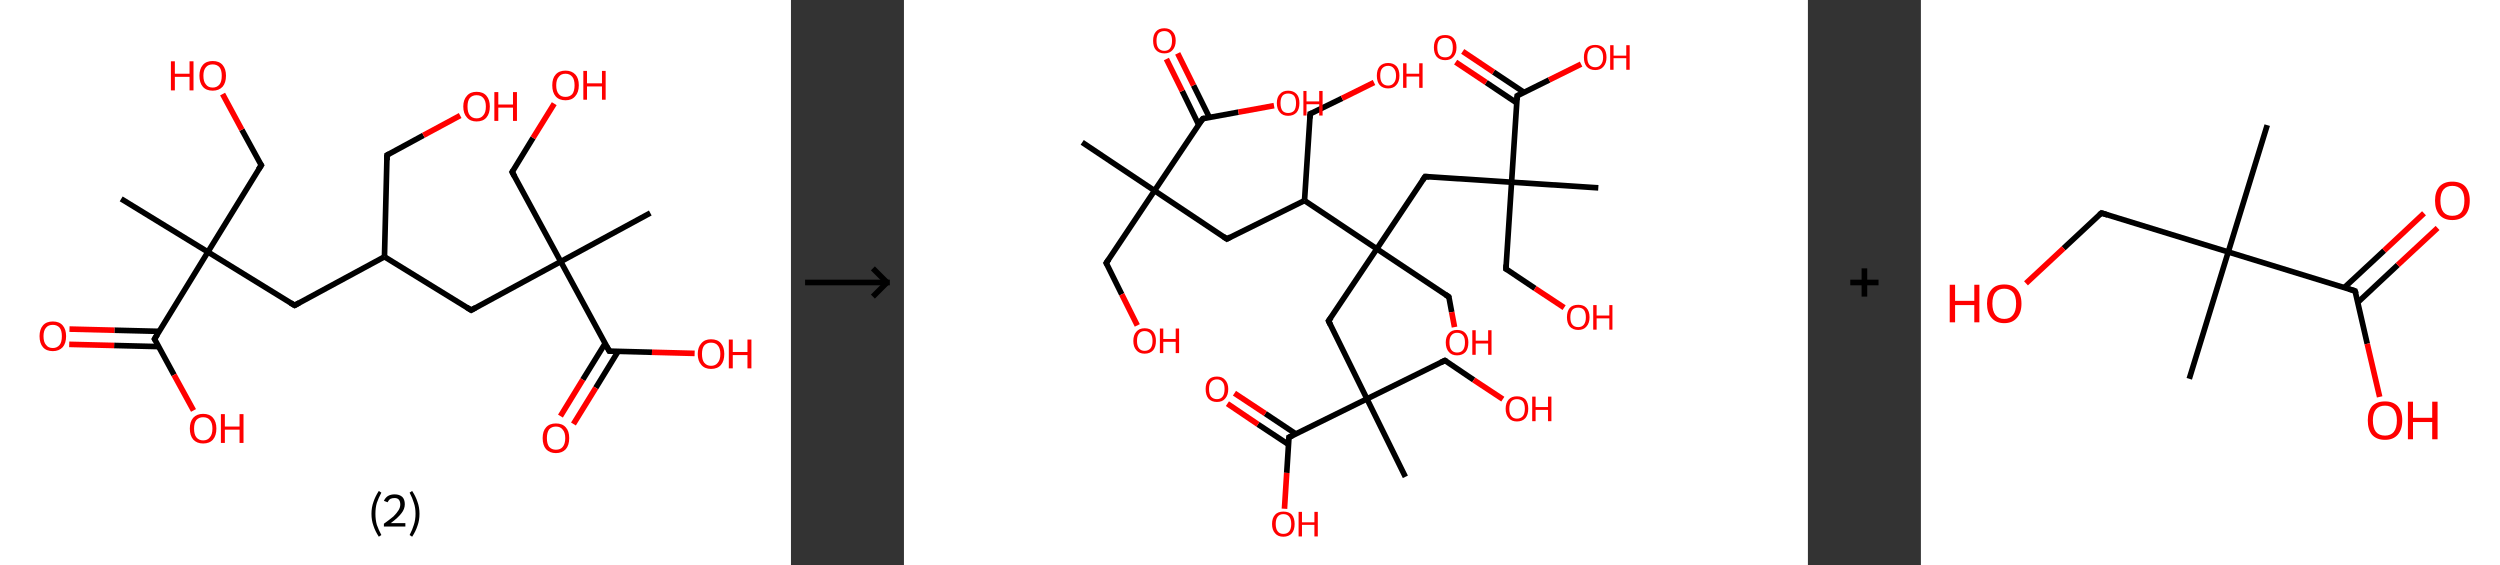 <?xml version='1.0' encoding='ASCII' standalone='yes'?>
<svg xmlns="http://www.w3.org/2000/svg" xmlns:xlink="http://www.w3.org/1999/xlink" version="1.1" width="885.0px" viewBox="0 0 885.0 200.0" height="200.0px">
  <rect x="0" y="0" width="885.0" height="200.0" fill="#333333" stroke="none"/>
  <g>
    <g transform="translate(0, 0) scale(1 1) "><!-- END OF HEADER -->
<rect style="opacity:1.0;fill:#FFFFFF;stroke:none" width="280.0" height="200.0" x="0.0" y="0.0"> </rect>
<path class="bond-0 atom-0 atom-1" d="M 42.9,70.4 L 73.6,89.2" style="fill:none;fill-rule:evenodd;stroke:#000000;stroke-width:2.0px;stroke-linecap:butt;stroke-linejoin:miter;stroke-opacity:1"/>
<path class="bond-1 atom-1 atom-2" d="M 73.6,89.2 L 92.5,58.5" style="fill:none;fill-rule:evenodd;stroke:#000000;stroke-width:2.0px;stroke-linecap:butt;stroke-linejoin:miter;stroke-opacity:1"/>
<path class="bond-2 atom-2 atom-3" d="M 92.5,58.5 L 85.6,45.9" style="fill:none;fill-rule:evenodd;stroke:#000000;stroke-width:2.0px;stroke-linecap:butt;stroke-linejoin:miter;stroke-opacity:1"/>
<path class="bond-2 atom-2 atom-3" d="M 85.6,45.9 L 78.8,33.3" style="fill:none;fill-rule:evenodd;stroke:#FF0000;stroke-width:2.0px;stroke-linecap:butt;stroke-linejoin:miter;stroke-opacity:1"/>
<path class="bond-3 atom-1 atom-4" d="M 73.6,89.2 L 104.3,108.1" style="fill:none;fill-rule:evenodd;stroke:#000000;stroke-width:2.0px;stroke-linecap:butt;stroke-linejoin:miter;stroke-opacity:1"/>
<path class="bond-4 atom-4 atom-5" d="M 104.3,108.1 L 136.1,90.9" style="fill:none;fill-rule:evenodd;stroke:#000000;stroke-width:2.0px;stroke-linecap:butt;stroke-linejoin:miter;stroke-opacity:1"/>
<path class="bond-5 atom-5 atom-6" d="M 136.1,90.9 L 137.0,54.9" style="fill:none;fill-rule:evenodd;stroke:#000000;stroke-width:2.0px;stroke-linecap:butt;stroke-linejoin:miter;stroke-opacity:1"/>
<path class="bond-6 atom-6 atom-7" d="M 137.0,54.9 L 149.9,47.9" style="fill:none;fill-rule:evenodd;stroke:#000000;stroke-width:2.0px;stroke-linecap:butt;stroke-linejoin:miter;stroke-opacity:1"/>
<path class="bond-6 atom-6 atom-7" d="M 149.9,47.9 L 162.9,40.9" style="fill:none;fill-rule:evenodd;stroke:#FF0000;stroke-width:2.0px;stroke-linecap:butt;stroke-linejoin:miter;stroke-opacity:1"/>
<path class="bond-7 atom-5 atom-8" d="M 136.1,90.9 L 166.8,109.8" style="fill:none;fill-rule:evenodd;stroke:#000000;stroke-width:2.0px;stroke-linecap:butt;stroke-linejoin:miter;stroke-opacity:1"/>
<path class="bond-8 atom-8 atom-9" d="M 166.8,109.8 L 198.5,92.6" style="fill:none;fill-rule:evenodd;stroke:#000000;stroke-width:2.0px;stroke-linecap:butt;stroke-linejoin:miter;stroke-opacity:1"/>
<path class="bond-9 atom-9 atom-10" d="M 198.5,92.6 L 230.2,75.4" style="fill:none;fill-rule:evenodd;stroke:#000000;stroke-width:2.0px;stroke-linecap:butt;stroke-linejoin:miter;stroke-opacity:1"/>
<path class="bond-10 atom-9 atom-11" d="M 198.5,92.6 L 181.3,60.9" style="fill:none;fill-rule:evenodd;stroke:#000000;stroke-width:2.0px;stroke-linecap:butt;stroke-linejoin:miter;stroke-opacity:1"/>
<path class="bond-11 atom-11 atom-12" d="M 181.3,60.9 L 188.7,48.8" style="fill:none;fill-rule:evenodd;stroke:#000000;stroke-width:2.0px;stroke-linecap:butt;stroke-linejoin:miter;stroke-opacity:1"/>
<path class="bond-11 atom-11 atom-12" d="M 188.7,48.8 L 196.2,36.7" style="fill:none;fill-rule:evenodd;stroke:#FF0000;stroke-width:2.0px;stroke-linecap:butt;stroke-linejoin:miter;stroke-opacity:1"/>
<path class="bond-12 atom-9 atom-13" d="M 198.5,92.6 L 215.7,124.3" style="fill:none;fill-rule:evenodd;stroke:#000000;stroke-width:2.0px;stroke-linecap:butt;stroke-linejoin:miter;stroke-opacity:1"/>
<path class="bond-13 atom-13 atom-14" d="M 214.2,121.6 L 206.3,134.4" style="fill:none;fill-rule:evenodd;stroke:#000000;stroke-width:2.0px;stroke-linecap:butt;stroke-linejoin:miter;stroke-opacity:1"/>
<path class="bond-13 atom-13 atom-14" d="M 206.3,134.4 L 198.4,147.3" style="fill:none;fill-rule:evenodd;stroke:#FF0000;stroke-width:2.0px;stroke-linecap:butt;stroke-linejoin:miter;stroke-opacity:1"/>
<path class="bond-13 atom-13 atom-14" d="M 218.8,124.4 L 210.9,137.3" style="fill:none;fill-rule:evenodd;stroke:#000000;stroke-width:2.0px;stroke-linecap:butt;stroke-linejoin:miter;stroke-opacity:1"/>
<path class="bond-13 atom-13 atom-14" d="M 210.9,137.3 L 203.0,150.1" style="fill:none;fill-rule:evenodd;stroke:#FF0000;stroke-width:2.0px;stroke-linecap:butt;stroke-linejoin:miter;stroke-opacity:1"/>
<path class="bond-14 atom-13 atom-15" d="M 215.7,124.3 L 230.8,124.7" style="fill:none;fill-rule:evenodd;stroke:#000000;stroke-width:2.0px;stroke-linecap:butt;stroke-linejoin:miter;stroke-opacity:1"/>
<path class="bond-14 atom-13 atom-15" d="M 230.8,124.7 L 245.9,125.1" style="fill:none;fill-rule:evenodd;stroke:#FF0000;stroke-width:2.0px;stroke-linecap:butt;stroke-linejoin:miter;stroke-opacity:1"/>
<path class="bond-15 atom-1 atom-16" d="M 73.6,89.2 L 54.7,120.0" style="fill:none;fill-rule:evenodd;stroke:#000000;stroke-width:2.0px;stroke-linecap:butt;stroke-linejoin:miter;stroke-opacity:1"/>
<path class="bond-16 atom-16 atom-17" d="M 56.4,117.3 L 40.5,116.9" style="fill:none;fill-rule:evenodd;stroke:#000000;stroke-width:2.0px;stroke-linecap:butt;stroke-linejoin:miter;stroke-opacity:1"/>
<path class="bond-16 atom-16 atom-17" d="M 40.5,116.9 L 24.6,116.5" style="fill:none;fill-rule:evenodd;stroke:#FF0000;stroke-width:2.0px;stroke-linecap:butt;stroke-linejoin:miter;stroke-opacity:1"/>
<path class="bond-16 atom-16 atom-17" d="M 56.2,122.7 L 40.4,122.3" style="fill:none;fill-rule:evenodd;stroke:#000000;stroke-width:2.0px;stroke-linecap:butt;stroke-linejoin:miter;stroke-opacity:1"/>
<path class="bond-16 atom-16 atom-17" d="M 40.4,122.3 L 24.5,121.9" style="fill:none;fill-rule:evenodd;stroke:#FF0000;stroke-width:2.0px;stroke-linecap:butt;stroke-linejoin:miter;stroke-opacity:1"/>
<path class="bond-17 atom-16 atom-18" d="M 54.7,120.0 L 61.6,132.7" style="fill:none;fill-rule:evenodd;stroke:#000000;stroke-width:2.0px;stroke-linecap:butt;stroke-linejoin:miter;stroke-opacity:1"/>
<path class="bond-17 atom-16 atom-18" d="M 61.6,132.7 L 68.5,145.3" style="fill:none;fill-rule:evenodd;stroke:#FF0000;stroke-width:2.0px;stroke-linecap:butt;stroke-linejoin:miter;stroke-opacity:1"/>
<path d="M 91.5,60.0 L 92.5,58.5 L 92.1,57.9" style="fill:none;stroke:#000000;stroke-width:2.0px;stroke-linecap:butt;stroke-linejoin:miter;stroke-opacity:1;"/>
<path d="M 102.8,107.2 L 104.3,108.1 L 105.9,107.2" style="fill:none;stroke:#000000;stroke-width:2.0px;stroke-linecap:butt;stroke-linejoin:miter;stroke-opacity:1;"/>
<path d="M 137.0,56.7 L 137.0,54.9 L 137.7,54.5" style="fill:none;stroke:#000000;stroke-width:2.0px;stroke-linecap:butt;stroke-linejoin:miter;stroke-opacity:1;"/>
<path d="M 165.2,108.8 L 166.8,109.8 L 168.4,108.9" style="fill:none;stroke:#000000;stroke-width:2.0px;stroke-linecap:butt;stroke-linejoin:miter;stroke-opacity:1;"/>
<path d="M 182.2,62.5 L 181.3,60.9 L 181.7,60.3" style="fill:none;stroke:#000000;stroke-width:2.0px;stroke-linecap:butt;stroke-linejoin:miter;stroke-opacity:1;"/>
<path d="M 214.8,122.7 L 215.7,124.3 L 216.4,124.3" style="fill:none;stroke:#000000;stroke-width:2.0px;stroke-linecap:butt;stroke-linejoin:miter;stroke-opacity:1;"/>
<path d="M 55.7,118.4 L 54.7,120.0 L 55.1,120.6" style="fill:none;stroke:#000000;stroke-width:2.0px;stroke-linecap:butt;stroke-linejoin:miter;stroke-opacity:1;"/>
<path class="atom-3" d="M 60.5 21.7 L 61.9 21.7 L 61.9 26.1 L 67.1 26.1 L 67.1 21.7 L 68.5 21.7 L 68.5 32.0 L 67.1 32.0 L 67.1 27.2 L 61.9 27.2 L 61.9 32.0 L 60.5 32.0 L 60.5 21.7 " fill="#FF0000"/>
<path class="atom-3" d="M 70.6 26.8 Q 70.6 24.4, 71.8 23.0 Q 73.0 21.6, 75.3 21.6 Q 77.6 21.6, 78.8 23.0 Q 80.0 24.4, 80.0 26.8 Q 80.0 29.3, 78.8 30.7 Q 77.5 32.1, 75.3 32.1 Q 73.0 32.1, 71.8 30.7 Q 70.6 29.3, 70.6 26.8 M 75.3 31.0 Q 76.8 31.0, 77.7 29.9 Q 78.5 28.9, 78.5 26.8 Q 78.5 24.8, 77.7 23.8 Q 76.8 22.8, 75.3 22.8 Q 73.7 22.8, 72.9 23.8 Q 72.0 24.8, 72.0 26.8 Q 72.0 28.9, 72.9 29.9 Q 73.7 31.0, 75.3 31.0 " fill="#FF0000"/>
<path class="atom-7" d="M 164.0 37.7 Q 164.0 35.3, 165.3 33.9 Q 166.5 32.5, 168.7 32.5 Q 171.0 32.5, 172.2 33.9 Q 173.4 35.3, 173.4 37.7 Q 173.4 40.2, 172.2 41.6 Q 171.0 43.0, 168.7 43.0 Q 166.5 43.0, 165.3 41.6 Q 164.0 40.2, 164.0 37.7 M 168.7 41.9 Q 170.3 41.9, 171.1 40.8 Q 172.0 39.8, 172.0 37.7 Q 172.0 35.7, 171.1 34.7 Q 170.3 33.7, 168.7 33.7 Q 167.2 33.7, 166.3 34.7 Q 165.5 35.7, 165.5 37.7 Q 165.5 39.8, 166.3 40.8 Q 167.2 41.9, 168.7 41.9 " fill="#FF0000"/>
<path class="atom-7" d="M 175.0 32.6 L 176.4 32.6 L 176.4 37.0 L 181.6 37.0 L 181.6 32.6 L 183.0 32.6 L 183.0 42.8 L 181.6 42.8 L 181.6 38.1 L 176.4 38.1 L 176.4 42.8 L 175.0 42.8 L 175.0 32.6 " fill="#FF0000"/>
<path class="atom-12" d="M 195.5 30.2 Q 195.5 27.7, 196.7 26.4 Q 197.9 25.0, 200.2 25.0 Q 202.4 25.0, 203.7 26.4 Q 204.9 27.7, 204.9 30.2 Q 204.9 32.7, 203.6 34.1 Q 202.4 35.5, 200.2 35.5 Q 197.9 35.5, 196.7 34.1 Q 195.5 32.7, 195.5 30.2 M 200.2 34.3 Q 201.7 34.3, 202.6 33.3 Q 203.4 32.2, 203.4 30.2 Q 203.4 28.2, 202.6 27.2 Q 201.7 26.1, 200.2 26.1 Q 198.6 26.1, 197.8 27.2 Q 196.9 28.2, 196.9 30.2 Q 196.9 32.3, 197.8 33.3 Q 198.6 34.3, 200.2 34.3 " fill="#FF0000"/>
<path class="atom-12" d="M 206.5 25.1 L 207.8 25.1 L 207.8 29.5 L 213.1 29.5 L 213.1 25.1 L 214.4 25.1 L 214.4 35.3 L 213.1 35.3 L 213.1 30.6 L 207.8 30.6 L 207.8 35.3 L 206.5 35.3 L 206.5 25.1 " fill="#FF0000"/>
<path class="atom-14" d="M 192.1 155.1 Q 192.1 152.6, 193.3 151.3 Q 194.5 149.9, 196.8 149.9 Q 199.1 149.9, 200.3 151.3 Q 201.5 152.6, 201.5 155.1 Q 201.5 157.6, 200.3 159.0 Q 199.0 160.4, 196.8 160.4 Q 194.6 160.4, 193.3 159.0 Q 192.1 157.6, 192.1 155.1 M 196.8 159.2 Q 198.4 159.2, 199.2 158.2 Q 200.1 157.1, 200.1 155.1 Q 200.1 153.1, 199.2 152.1 Q 198.4 151.0, 196.8 151.0 Q 195.3 151.0, 194.4 152.0 Q 193.6 153.1, 193.6 155.1 Q 193.6 157.1, 194.4 158.2 Q 195.3 159.2, 196.8 159.2 " fill="#FF0000"/>
<path class="atom-15" d="M 247.0 125.3 Q 247.0 122.9, 248.3 121.5 Q 249.5 120.1, 251.7 120.1 Q 254.0 120.1, 255.2 121.5 Q 256.4 122.9, 256.4 125.3 Q 256.4 127.8, 255.2 129.2 Q 254.0 130.6, 251.7 130.6 Q 249.5 130.6, 248.3 129.2 Q 247.0 127.8, 247.0 125.3 M 251.7 129.5 Q 253.3 129.5, 254.1 128.4 Q 255.0 127.4, 255.0 125.3 Q 255.0 123.3, 254.1 122.3 Q 253.3 121.3, 251.7 121.3 Q 250.2 121.3, 249.3 122.3 Q 248.5 123.3, 248.5 125.3 Q 248.5 127.4, 249.3 128.4 Q 250.2 129.5, 251.7 129.5 " fill="#FF0000"/>
<path class="atom-15" d="M 258.0 120.2 L 259.4 120.2 L 259.4 124.6 L 264.6 124.6 L 264.6 120.2 L 266.0 120.2 L 266.0 130.4 L 264.6 130.4 L 264.6 125.7 L 259.4 125.7 L 259.4 130.4 L 258.0 130.4 L 258.0 120.2 " fill="#FF0000"/>
<path class="atom-17" d="M 14.0 119.0 Q 14.0 116.6, 15.2 115.2 Q 16.4 113.8, 18.7 113.8 Q 21.0 113.8, 22.2 115.2 Q 23.4 116.6, 23.4 119.0 Q 23.4 121.5, 22.2 122.9 Q 20.9 124.3, 18.7 124.3 Q 16.4 124.3, 15.2 122.9 Q 14.0 121.5, 14.0 119.0 M 18.7 123.2 Q 20.2 123.2, 21.1 122.1 Q 21.9 121.1, 21.9 119.0 Q 21.9 117.0, 21.1 116.0 Q 20.2 115.0, 18.7 115.0 Q 17.1 115.0, 16.3 116.0 Q 15.4 117.0, 15.4 119.0 Q 15.4 121.1, 16.3 122.1 Q 17.1 123.2, 18.7 123.2 " fill="#FF0000"/>
<path class="atom-18" d="M 67.2 151.7 Q 67.2 149.3, 68.4 147.9 Q 69.7 146.5, 71.9 146.5 Q 74.2 146.5, 75.4 147.9 Q 76.6 149.3, 76.6 151.7 Q 76.6 154.2, 75.4 155.6 Q 74.2 157.0, 71.9 157.0 Q 69.7 157.0, 68.4 155.6 Q 67.2 154.2, 67.2 151.7 M 71.9 155.9 Q 73.5 155.9, 74.3 154.8 Q 75.2 153.8, 75.2 151.7 Q 75.2 149.7, 74.3 148.7 Q 73.5 147.7, 71.9 147.7 Q 70.4 147.7, 69.5 148.7 Q 68.7 149.7, 68.7 151.7 Q 68.7 153.8, 69.5 154.8 Q 70.4 155.9, 71.9 155.9 " fill="#FF0000"/>
<path class="atom-18" d="M 78.2 146.6 L 79.6 146.6 L 79.6 151.0 L 84.8 151.0 L 84.8 146.6 L 86.2 146.6 L 86.2 156.8 L 84.8 156.8 L 84.8 152.1 L 79.6 152.1 L 79.6 156.8 L 78.2 156.8 L 78.2 146.6 " fill="#FF0000"/>
<path class="legend" d="M 131.5 181.9 Q 131.5 179.6, 132.2 177.7 Q 132.8 175.8, 134.1 173.8 L 135.0 174.4 Q 134.0 176.3, 133.4 178.0 Q 132.9 179.7, 132.9 181.9 Q 132.9 184.0, 133.4 185.8 Q 134.0 187.5, 135.0 189.4 L 134.1 190.0 Q 132.8 188.0, 132.2 186.1 Q 131.5 184.2, 131.5 181.9 " fill="#000000"/>
<path class="legend" d="M 135.9 177.3 Q 136.4 176.2, 137.3 175.6 Q 138.3 175.0, 139.7 175.0 Q 141.4 175.0, 142.4 175.9 Q 143.3 176.8, 143.3 178.5 Q 143.3 180.2, 142.1 181.7 Q 140.9 183.3, 138.3 185.2 L 143.5 185.2 L 143.5 186.4 L 135.9 186.4 L 135.9 185.4 Q 138.0 183.9, 139.3 182.8 Q 140.5 181.6, 141.1 180.6 Q 141.7 179.6, 141.7 178.6 Q 141.7 177.5, 141.2 176.9 Q 140.7 176.3, 139.7 176.3 Q 138.8 176.3, 138.2 176.6 Q 137.6 177.0, 137.2 177.8 L 135.9 177.3 " fill="#000000"/>
<path class="legend" d="M 148.5 181.9 Q 148.5 184.2, 147.8 186.1 Q 147.2 188.0, 145.9 190.0 L 145.0 189.4 Q 146.0 187.5, 146.5 185.8 Q 147.1 184.0, 147.1 181.9 Q 147.1 179.7, 146.5 178.0 Q 146.0 176.3, 145.0 174.4 L 145.9 173.8 Q 147.2 175.8, 147.8 177.7 Q 148.5 179.6, 148.5 181.9 " fill="#000000"/>
</g>
    <g transform="translate(280.0, 0) scale(1 1) "><line x1="5" y1="100" x2="35" y2="100" style="stroke:rgb(0,0,0);stroke-width:2"/>
  <line x1="34" y1="100" x2="29" y2="95" style="stroke:rgb(0,0,0);stroke-width:2"/>
  <line x1="34" y1="100" x2="29" y2="105" style="stroke:rgb(0,0,0);stroke-width:2"/>
</g>
    <g transform="translate(320.0, 0) scale(1 1) "><!-- END OF HEADER -->
<rect style="opacity:1.0;fill:#FFFFFF;stroke:none" width="320.0" height="200.0" x="0.0" y="0.0"> </rect>
<path class="bond-0 atom-0 atom-1" d="M 63.1,50.4 L 88.7,67.5" style="fill:none;fill-rule:evenodd;stroke:#000000;stroke-width:2.0px;stroke-linecap:butt;stroke-linejoin:miter;stroke-opacity:1"/>
<path class="bond-1 atom-1 atom-2" d="M 88.7,67.5 L 71.6,93.1" style="fill:none;fill-rule:evenodd;stroke:#000000;stroke-width:2.0px;stroke-linecap:butt;stroke-linejoin:miter;stroke-opacity:1"/>
<path class="bond-2 atom-2 atom-3" d="M 71.6,93.1 L 77.1,104.2" style="fill:none;fill-rule:evenodd;stroke:#000000;stroke-width:2.0px;stroke-linecap:butt;stroke-linejoin:miter;stroke-opacity:1"/>
<path class="bond-2 atom-2 atom-3" d="M 77.1,104.2 L 82.6,115.2" style="fill:none;fill-rule:evenodd;stroke:#FF0000;stroke-width:2.0px;stroke-linecap:butt;stroke-linejoin:miter;stroke-opacity:1"/>
<path class="bond-3 atom-1 atom-4" d="M 88.7,67.5 L 114.3,84.6" style="fill:none;fill-rule:evenodd;stroke:#000000;stroke-width:2.0px;stroke-linecap:butt;stroke-linejoin:miter;stroke-opacity:1"/>
<path class="bond-4 atom-4 atom-5" d="M 114.3,84.6 L 141.8,71.0" style="fill:none;fill-rule:evenodd;stroke:#000000;stroke-width:2.0px;stroke-linecap:butt;stroke-linejoin:miter;stroke-opacity:1"/>
<path class="bond-5 atom-5 atom-6" d="M 141.8,71.0 L 143.8,40.3" style="fill:none;fill-rule:evenodd;stroke:#000000;stroke-width:2.0px;stroke-linecap:butt;stroke-linejoin:miter;stroke-opacity:1"/>
<path class="bond-6 atom-6 atom-7" d="M 143.8,40.3 L 155.1,34.8" style="fill:none;fill-rule:evenodd;stroke:#000000;stroke-width:2.0px;stroke-linecap:butt;stroke-linejoin:miter;stroke-opacity:1"/>
<path class="bond-6 atom-6 atom-7" d="M 155.1,34.8 L 166.4,29.2" style="fill:none;fill-rule:evenodd;stroke:#FF0000;stroke-width:2.0px;stroke-linecap:butt;stroke-linejoin:miter;stroke-opacity:1"/>
<path class="bond-7 atom-5 atom-8" d="M 141.8,71.0 L 167.4,88.1" style="fill:none;fill-rule:evenodd;stroke:#000000;stroke-width:2.0px;stroke-linecap:butt;stroke-linejoin:miter;stroke-opacity:1"/>
<path class="bond-8 atom-8 atom-9" d="M 167.4,88.1 L 192.9,105.1" style="fill:none;fill-rule:evenodd;stroke:#000000;stroke-width:2.0px;stroke-linecap:butt;stroke-linejoin:miter;stroke-opacity:1"/>
<path class="bond-9 atom-9 atom-10" d="M 192.9,105.1 L 193.9,110.5" style="fill:none;fill-rule:evenodd;stroke:#000000;stroke-width:2.0px;stroke-linecap:butt;stroke-linejoin:miter;stroke-opacity:1"/>
<path class="bond-9 atom-9 atom-10" d="M 193.9,110.5 L 194.9,115.8" style="fill:none;fill-rule:evenodd;stroke:#FF0000;stroke-width:2.0px;stroke-linecap:butt;stroke-linejoin:miter;stroke-opacity:1"/>
<path class="bond-10 atom-8 atom-11" d="M 167.4,88.1 L 150.3,113.6" style="fill:none;fill-rule:evenodd;stroke:#000000;stroke-width:2.0px;stroke-linecap:butt;stroke-linejoin:miter;stroke-opacity:1"/>
<path class="bond-11 atom-11 atom-12" d="M 150.3,113.6 L 163.9,141.2" style="fill:none;fill-rule:evenodd;stroke:#000000;stroke-width:2.0px;stroke-linecap:butt;stroke-linejoin:miter;stroke-opacity:1"/>
<path class="bond-12 atom-12 atom-13" d="M 163.9,141.2 L 177.5,168.8" style="fill:none;fill-rule:evenodd;stroke:#000000;stroke-width:2.0px;stroke-linecap:butt;stroke-linejoin:miter;stroke-opacity:1"/>
<path class="bond-13 atom-12 atom-14" d="M 163.9,141.2 L 191.5,127.6" style="fill:none;fill-rule:evenodd;stroke:#000000;stroke-width:2.0px;stroke-linecap:butt;stroke-linejoin:miter;stroke-opacity:1"/>
<path class="bond-14 atom-14 atom-15" d="M 191.5,127.6 L 201.7,134.5" style="fill:none;fill-rule:evenodd;stroke:#000000;stroke-width:2.0px;stroke-linecap:butt;stroke-linejoin:miter;stroke-opacity:1"/>
<path class="bond-14 atom-14 atom-15" d="M 201.7,134.5 L 212.0,141.3" style="fill:none;fill-rule:evenodd;stroke:#FF0000;stroke-width:2.0px;stroke-linecap:butt;stroke-linejoin:miter;stroke-opacity:1"/>
<path class="bond-15 atom-12 atom-16" d="M 163.9,141.2 L 136.3,154.8" style="fill:none;fill-rule:evenodd;stroke:#000000;stroke-width:2.0px;stroke-linecap:butt;stroke-linejoin:miter;stroke-opacity:1"/>
<path class="bond-16 atom-16 atom-17" d="M 138.7,153.6 L 127.9,146.4" style="fill:none;fill-rule:evenodd;stroke:#000000;stroke-width:2.0px;stroke-linecap:butt;stroke-linejoin:miter;stroke-opacity:1"/>
<path class="bond-16 atom-16 atom-17" d="M 127.9,146.4 L 117.0,139.2" style="fill:none;fill-rule:evenodd;stroke:#FF0000;stroke-width:2.0px;stroke-linecap:butt;stroke-linejoin:miter;stroke-opacity:1"/>
<path class="bond-16 atom-16 atom-17" d="M 136.2,157.4 L 125.3,150.2" style="fill:none;fill-rule:evenodd;stroke:#000000;stroke-width:2.0px;stroke-linecap:butt;stroke-linejoin:miter;stroke-opacity:1"/>
<path class="bond-16 atom-16 atom-17" d="M 125.3,150.2 L 114.5,142.9" style="fill:none;fill-rule:evenodd;stroke:#FF0000;stroke-width:2.0px;stroke-linecap:butt;stroke-linejoin:miter;stroke-opacity:1"/>
<path class="bond-17 atom-16 atom-18" d="M 136.3,154.8 L 135.5,167.4" style="fill:none;fill-rule:evenodd;stroke:#000000;stroke-width:2.0px;stroke-linecap:butt;stroke-linejoin:miter;stroke-opacity:1"/>
<path class="bond-17 atom-16 atom-18" d="M 135.5,167.4 L 134.7,180.1" style="fill:none;fill-rule:evenodd;stroke:#FF0000;stroke-width:2.0px;stroke-linecap:butt;stroke-linejoin:miter;stroke-opacity:1"/>
<path class="bond-18 atom-8 atom-19" d="M 167.4,88.1 L 184.5,62.5" style="fill:none;fill-rule:evenodd;stroke:#000000;stroke-width:2.0px;stroke-linecap:butt;stroke-linejoin:miter;stroke-opacity:1"/>
<path class="bond-19 atom-19 atom-20" d="M 184.5,62.5 L 215.1,64.5" style="fill:none;fill-rule:evenodd;stroke:#000000;stroke-width:2.0px;stroke-linecap:butt;stroke-linejoin:miter;stroke-opacity:1"/>
<path class="bond-20 atom-20 atom-21" d="M 215.1,64.5 L 245.8,66.5" style="fill:none;fill-rule:evenodd;stroke:#000000;stroke-width:2.0px;stroke-linecap:butt;stroke-linejoin:miter;stroke-opacity:1"/>
<path class="bond-21 atom-20 atom-22" d="M 215.1,64.5 L 213.1,95.2" style="fill:none;fill-rule:evenodd;stroke:#000000;stroke-width:2.0px;stroke-linecap:butt;stroke-linejoin:miter;stroke-opacity:1"/>
<path class="bond-22 atom-22 atom-23" d="M 213.1,95.2 L 223.4,102.1" style="fill:none;fill-rule:evenodd;stroke:#000000;stroke-width:2.0px;stroke-linecap:butt;stroke-linejoin:miter;stroke-opacity:1"/>
<path class="bond-22 atom-22 atom-23" d="M 223.4,102.1 L 233.7,108.9" style="fill:none;fill-rule:evenodd;stroke:#FF0000;stroke-width:2.0px;stroke-linecap:butt;stroke-linejoin:miter;stroke-opacity:1"/>
<path class="bond-23 atom-20 atom-24" d="M 215.1,64.5 L 217.1,33.9" style="fill:none;fill-rule:evenodd;stroke:#000000;stroke-width:2.0px;stroke-linecap:butt;stroke-linejoin:miter;stroke-opacity:1"/>
<path class="bond-24 atom-24 atom-25" d="M 219.5,32.7 L 208.7,25.5" style="fill:none;fill-rule:evenodd;stroke:#000000;stroke-width:2.0px;stroke-linecap:butt;stroke-linejoin:miter;stroke-opacity:1"/>
<path class="bond-24 atom-24 atom-25" d="M 208.7,25.5 L 197.8,18.2" style="fill:none;fill-rule:evenodd;stroke:#FF0000;stroke-width:2.0px;stroke-linecap:butt;stroke-linejoin:miter;stroke-opacity:1"/>
<path class="bond-24 atom-24 atom-25" d="M 217.0,36.5 L 206.1,29.2" style="fill:none;fill-rule:evenodd;stroke:#000000;stroke-width:2.0px;stroke-linecap:butt;stroke-linejoin:miter;stroke-opacity:1"/>
<path class="bond-24 atom-24 atom-25" d="M 206.1,29.2 L 195.3,22.0" style="fill:none;fill-rule:evenodd;stroke:#FF0000;stroke-width:2.0px;stroke-linecap:butt;stroke-linejoin:miter;stroke-opacity:1"/>
<path class="bond-25 atom-24 atom-26" d="M 217.1,33.9 L 228.4,28.3" style="fill:none;fill-rule:evenodd;stroke:#000000;stroke-width:2.0px;stroke-linecap:butt;stroke-linejoin:miter;stroke-opacity:1"/>
<path class="bond-25 atom-24 atom-26" d="M 228.4,28.3 L 239.7,22.7" style="fill:none;fill-rule:evenodd;stroke:#FF0000;stroke-width:2.0px;stroke-linecap:butt;stroke-linejoin:miter;stroke-opacity:1"/>
<path class="bond-26 atom-1 atom-27" d="M 88.7,67.5 L 105.8,42.0" style="fill:none;fill-rule:evenodd;stroke:#000000;stroke-width:2.0px;stroke-linecap:butt;stroke-linejoin:miter;stroke-opacity:1"/>
<path class="bond-27 atom-27 atom-28" d="M 108.1,41.5 L 102.5,30.2" style="fill:none;fill-rule:evenodd;stroke:#000000;stroke-width:2.0px;stroke-linecap:butt;stroke-linejoin:miter;stroke-opacity:1"/>
<path class="bond-27 atom-27 atom-28" d="M 102.5,30.2 L 96.9,18.9" style="fill:none;fill-rule:evenodd;stroke:#FF0000;stroke-width:2.0px;stroke-linecap:butt;stroke-linejoin:miter;stroke-opacity:1"/>
<path class="bond-27 atom-27 atom-28" d="M 104.3,44.1 L 98.5,32.2" style="fill:none;fill-rule:evenodd;stroke:#000000;stroke-width:2.0px;stroke-linecap:butt;stroke-linejoin:miter;stroke-opacity:1"/>
<path class="bond-27 atom-27 atom-28" d="M 98.5,32.2 L 92.9,20.9" style="fill:none;fill-rule:evenodd;stroke:#FF0000;stroke-width:2.0px;stroke-linecap:butt;stroke-linejoin:miter;stroke-opacity:1"/>
<path class="bond-28 atom-27 atom-29" d="M 105.8,42.0 L 118.4,39.7" style="fill:none;fill-rule:evenodd;stroke:#000000;stroke-width:2.0px;stroke-linecap:butt;stroke-linejoin:miter;stroke-opacity:1"/>
<path class="bond-28 atom-27 atom-29" d="M 118.4,39.7 L 131.0,37.4" style="fill:none;fill-rule:evenodd;stroke:#FF0000;stroke-width:2.0px;stroke-linecap:butt;stroke-linejoin:miter;stroke-opacity:1"/>
<path d="M 72.5,91.8 L 71.6,93.1 L 71.9,93.6" style="fill:none;stroke:#000000;stroke-width:2.0px;stroke-linecap:butt;stroke-linejoin:miter;stroke-opacity:1;"/>
<path d="M 113.0,83.7 L 114.3,84.6 L 115.6,83.9" style="fill:none;stroke:#000000;stroke-width:2.0px;stroke-linecap:butt;stroke-linejoin:miter;stroke-opacity:1;"/>
<path d="M 143.7,41.9 L 143.8,40.3 L 144.4,40.1" style="fill:none;stroke:#000000;stroke-width:2.0px;stroke-linecap:butt;stroke-linejoin:miter;stroke-opacity:1;"/>
<path d="M 191.7,104.3 L 192.9,105.1 L 193.0,105.4" style="fill:none;stroke:#000000;stroke-width:2.0px;stroke-linecap:butt;stroke-linejoin:miter;stroke-opacity:1;"/>
<path d="M 151.2,112.4 L 150.3,113.6 L 151.0,115.0" style="fill:none;stroke:#000000;stroke-width:2.0px;stroke-linecap:butt;stroke-linejoin:miter;stroke-opacity:1;"/>
<path d="M 190.1,128.3 L 191.5,127.6 L 192.0,127.9" style="fill:none;stroke:#000000;stroke-width:2.0px;stroke-linecap:butt;stroke-linejoin:miter;stroke-opacity:1;"/>
<path d="M 137.7,154.1 L 136.3,154.8 L 136.3,155.4" style="fill:none;stroke:#000000;stroke-width:2.0px;stroke-linecap:butt;stroke-linejoin:miter;stroke-opacity:1;"/>
<path d="M 183.6,63.8 L 184.5,62.5 L 186.0,62.6" style="fill:none;stroke:#000000;stroke-width:2.0px;stroke-linecap:butt;stroke-linejoin:miter;stroke-opacity:1;"/>
<path d="M 213.2,93.7 L 213.1,95.2 L 213.6,95.5" style="fill:none;stroke:#000000;stroke-width:2.0px;stroke-linecap:butt;stroke-linejoin:miter;stroke-opacity:1;"/>
<path d="M 217.0,35.4 L 217.1,33.9 L 217.7,33.6" style="fill:none;stroke:#000000;stroke-width:2.0px;stroke-linecap:butt;stroke-linejoin:miter;stroke-opacity:1;"/>
<path d="M 104.9,43.2 L 105.8,42.0 L 106.4,41.9" style="fill:none;stroke:#000000;stroke-width:2.0px;stroke-linecap:butt;stroke-linejoin:miter;stroke-opacity:1;"/>
<path class="atom-3" d="M 81.2 120.7 Q 81.2 118.6, 82.3 117.4 Q 83.3 116.2, 85.2 116.2 Q 87.2 116.2, 88.2 117.4 Q 89.2 118.6, 89.2 120.7 Q 89.2 122.8, 88.2 124.0 Q 87.1 125.2, 85.2 125.2 Q 83.3 125.2, 82.3 124.0 Q 81.2 122.8, 81.2 120.7 M 85.2 124.2 Q 86.5 124.2, 87.3 123.3 Q 88.0 122.4, 88.0 120.7 Q 88.0 119.0, 87.3 118.1 Q 86.5 117.2, 85.2 117.2 Q 83.9 117.2, 83.2 118.1 Q 82.5 118.9, 82.5 120.7 Q 82.5 122.4, 83.2 123.3 Q 83.9 124.2, 85.2 124.2 " fill="#FF0000"/>
<path class="atom-3" d="M 90.6 116.3 L 91.8 116.3 L 91.8 120.0 L 96.2 120.0 L 96.2 116.3 L 97.4 116.3 L 97.4 125.0 L 96.2 125.0 L 96.2 121.0 L 91.8 121.0 L 91.8 125.0 L 90.6 125.0 L 90.6 116.3 " fill="#FF0000"/>
<path class="atom-7" d="M 167.4 26.8 Q 167.4 24.7, 168.4 23.5 Q 169.5 22.3, 171.4 22.3 Q 173.3 22.3, 174.4 23.5 Q 175.4 24.7, 175.4 26.8 Q 175.4 28.9, 174.3 30.1 Q 173.3 31.3, 171.4 31.3 Q 169.5 31.3, 168.4 30.1 Q 167.4 28.9, 167.4 26.8 M 171.4 30.3 Q 172.7 30.3, 173.4 29.4 Q 174.2 28.5, 174.2 26.8 Q 174.2 25.1, 173.4 24.2 Q 172.7 23.3, 171.4 23.3 Q 170.1 23.3, 169.3 24.2 Q 168.6 25.0, 168.6 26.8 Q 168.6 28.5, 169.3 29.4 Q 170.1 30.3, 171.4 30.3 " fill="#FF0000"/>
<path class="atom-7" d="M 176.7 22.4 L 177.9 22.4 L 177.9 26.1 L 182.4 26.1 L 182.4 22.4 L 183.6 22.4 L 183.6 31.1 L 182.4 31.1 L 182.4 27.1 L 177.9 27.1 L 177.9 31.1 L 176.7 31.1 L 176.7 22.4 " fill="#FF0000"/>
<path class="atom-10" d="M 191.8 121.2 Q 191.8 119.2, 192.9 118.0 Q 193.9 116.8, 195.8 116.8 Q 197.8 116.8, 198.8 118.0 Q 199.8 119.2, 199.8 121.2 Q 199.8 123.4, 198.8 124.6 Q 197.7 125.8, 195.8 125.8 Q 193.9 125.8, 192.9 124.6 Q 191.8 123.4, 191.8 121.2 M 195.8 124.8 Q 197.2 124.8, 197.9 123.9 Q 198.6 123.0, 198.6 121.2 Q 198.6 119.5, 197.9 118.7 Q 197.2 117.8, 195.8 117.8 Q 194.5 117.8, 193.8 118.7 Q 193.1 119.5, 193.1 121.2 Q 193.1 123.0, 193.8 123.9 Q 194.5 124.8, 195.8 124.8 " fill="#FF0000"/>
<path class="atom-10" d="M 201.2 116.9 L 202.4 116.9 L 202.4 120.6 L 206.8 120.6 L 206.8 116.9 L 208.0 116.9 L 208.0 125.6 L 206.8 125.6 L 206.8 121.6 L 202.4 121.6 L 202.4 125.6 L 201.2 125.6 L 201.2 116.9 " fill="#FF0000"/>
<path class="atom-15" d="M 213.0 144.7 Q 213.0 142.6, 214.1 141.4 Q 215.1 140.3, 217.0 140.3 Q 219.0 140.3, 220.0 141.4 Q 221.0 142.6, 221.0 144.7 Q 221.0 146.8, 220.0 148.0 Q 218.9 149.2, 217.0 149.2 Q 215.1 149.2, 214.1 148.0 Q 213.0 146.8, 213.0 144.7 M 217.0 148.2 Q 218.3 148.2, 219.1 147.3 Q 219.8 146.4, 219.8 144.7 Q 219.8 143.0, 219.1 142.1 Q 218.3 141.3, 217.0 141.3 Q 215.7 141.3, 215.0 142.1 Q 214.3 143.0, 214.3 144.7 Q 214.3 146.5, 215.0 147.3 Q 215.7 148.2, 217.0 148.2 " fill="#FF0000"/>
<path class="atom-15" d="M 222.4 140.4 L 223.6 140.4 L 223.6 144.1 L 228.0 144.1 L 228.0 140.4 L 229.2 140.4 L 229.2 149.1 L 228.0 149.1 L 228.0 145.1 L 223.6 145.1 L 223.6 149.1 L 222.4 149.1 L 222.4 140.4 " fill="#FF0000"/>
<path class="atom-17" d="M 106.8 137.7 Q 106.8 135.7, 107.8 134.5 Q 108.8 133.3, 110.8 133.3 Q 112.7 133.3, 113.7 134.5 Q 114.8 135.7, 114.8 137.7 Q 114.8 139.9, 113.7 141.1 Q 112.7 142.3, 110.8 142.3 Q 108.9 142.3, 107.8 141.1 Q 106.8 139.9, 106.8 137.7 M 110.8 141.3 Q 112.1 141.3, 112.8 140.4 Q 113.5 139.5, 113.5 137.7 Q 113.5 136.0, 112.8 135.2 Q 112.1 134.3, 110.8 134.3 Q 109.5 134.3, 108.7 135.2 Q 108.0 136.0, 108.0 137.7 Q 108.0 139.5, 108.7 140.4 Q 109.5 141.3, 110.8 141.3 " fill="#FF0000"/>
<path class="atom-18" d="M 130.3 185.5 Q 130.3 183.4, 131.4 182.2 Q 132.4 181.1, 134.3 181.1 Q 136.3 181.1, 137.3 182.2 Q 138.3 183.4, 138.3 185.5 Q 138.3 187.6, 137.3 188.8 Q 136.2 190.0, 134.3 190.0 Q 132.4 190.0, 131.4 188.8 Q 130.3 187.6, 130.3 185.5 M 134.3 189.0 Q 135.7 189.0, 136.4 188.1 Q 137.1 187.2, 137.1 185.5 Q 137.1 183.8, 136.4 182.9 Q 135.7 182.0, 134.3 182.0 Q 133.0 182.0, 132.3 182.9 Q 131.6 183.8, 131.6 185.5 Q 131.6 187.2, 132.3 188.1 Q 133.0 189.0, 134.3 189.0 " fill="#FF0000"/>
<path class="atom-18" d="M 139.7 181.2 L 140.9 181.2 L 140.9 184.9 L 145.3 184.9 L 145.3 181.2 L 146.5 181.2 L 146.5 189.9 L 145.3 189.9 L 145.3 185.8 L 140.9 185.8 L 140.9 189.9 L 139.7 189.9 L 139.7 181.2 " fill="#FF0000"/>
<path class="atom-23" d="M 234.7 112.3 Q 234.7 110.2, 235.7 109.0 Q 236.7 107.9, 238.7 107.9 Q 240.6 107.9, 241.6 109.0 Q 242.7 110.2, 242.7 112.3 Q 242.7 114.4, 241.6 115.6 Q 240.6 116.8, 238.7 116.8 Q 236.8 116.8, 235.7 115.6 Q 234.7 114.4, 234.7 112.3 M 238.7 115.8 Q 240.0 115.8, 240.7 114.9 Q 241.4 114.0, 241.4 112.3 Q 241.4 110.6, 240.7 109.7 Q 240.0 108.9, 238.7 108.9 Q 237.3 108.9, 236.6 109.7 Q 235.9 110.6, 235.9 112.3 Q 235.9 114.1, 236.6 114.9 Q 237.3 115.8, 238.7 115.8 " fill="#FF0000"/>
<path class="atom-23" d="M 244.0 108.0 L 245.2 108.0 L 245.2 111.7 L 249.7 111.7 L 249.7 108.0 L 250.8 108.0 L 250.8 116.7 L 249.7 116.7 L 249.7 112.7 L 245.2 112.7 L 245.2 116.7 L 244.0 116.7 L 244.0 108.0 " fill="#FF0000"/>
<path class="atom-25" d="M 187.6 16.8 Q 187.6 14.7, 188.6 13.5 Q 189.6 12.4, 191.6 12.4 Q 193.5 12.4, 194.5 13.5 Q 195.6 14.7, 195.6 16.8 Q 195.6 18.9, 194.5 20.1 Q 193.5 21.3, 191.6 21.3 Q 189.7 21.3, 188.6 20.1 Q 187.6 18.9, 187.6 16.8 M 191.6 20.3 Q 192.9 20.3, 193.6 19.5 Q 194.3 18.6, 194.3 16.8 Q 194.3 15.1, 193.6 14.2 Q 192.9 13.4, 191.6 13.4 Q 190.2 13.4, 189.5 14.2 Q 188.8 15.1, 188.8 16.8 Q 188.8 18.6, 189.5 19.5 Q 190.2 20.3, 191.6 20.3 " fill="#FF0000"/>
<path class="atom-26" d="M 240.7 20.3 Q 240.7 18.2, 241.7 17.0 Q 242.8 15.9, 244.7 15.9 Q 246.6 15.9, 247.7 17.0 Q 248.7 18.2, 248.7 20.3 Q 248.7 22.4, 247.6 23.6 Q 246.6 24.8, 244.7 24.8 Q 242.8 24.8, 241.7 23.6 Q 240.7 22.4, 240.7 20.3 M 244.7 23.8 Q 246.0 23.8, 246.7 22.9 Q 247.5 22.0, 247.5 20.3 Q 247.5 18.6, 246.7 17.7 Q 246.0 16.8, 244.7 16.8 Q 243.4 16.8, 242.6 17.7 Q 241.9 18.6, 241.9 20.3 Q 241.9 22.0, 242.6 22.9 Q 243.4 23.8, 244.7 23.8 " fill="#FF0000"/>
<path class="atom-26" d="M 250.0 16.0 L 251.2 16.0 L 251.2 19.7 L 255.7 19.7 L 255.7 16.0 L 256.9 16.0 L 256.9 24.7 L 255.7 24.7 L 255.7 20.6 L 251.2 20.6 L 251.2 24.7 L 250.0 24.7 L 250.0 16.0 " fill="#FF0000"/>
<path class="atom-28" d="M 88.2 14.4 Q 88.2 12.3, 89.2 11.2 Q 90.2 10.0, 92.2 10.0 Q 94.1 10.0, 95.1 11.2 Q 96.2 12.3, 96.2 14.4 Q 96.2 16.5, 95.1 17.7 Q 94.1 18.9, 92.2 18.9 Q 90.3 18.9, 89.2 17.7 Q 88.2 16.6, 88.2 14.4 M 92.2 18.0 Q 93.5 18.0, 94.2 17.1 Q 94.9 16.2, 94.9 14.4 Q 94.9 12.7, 94.2 11.9 Q 93.5 11.0, 92.2 11.0 Q 90.9 11.0, 90.1 11.8 Q 89.4 12.7, 89.4 14.4 Q 89.4 16.2, 90.1 17.1 Q 90.9 18.0, 92.2 18.0 " fill="#FF0000"/>
<path class="atom-29" d="M 132.0 36.5 Q 132.0 34.4, 133.1 33.3 Q 134.1 32.1, 136.0 32.1 Q 137.9 32.1, 139.0 33.3 Q 140.0 34.4, 140.0 36.5 Q 140.0 38.6, 139.0 39.8 Q 137.9 41.0, 136.0 41.0 Q 134.1 41.0, 133.1 39.8 Q 132.0 38.6, 132.0 36.5 M 136.0 40.0 Q 137.3 40.0, 138.1 39.2 Q 138.8 38.3, 138.8 36.5 Q 138.8 34.8, 138.1 33.9 Q 137.3 33.1, 136.0 33.1 Q 134.7 33.1, 134.0 33.9 Q 133.3 34.8, 133.3 36.5 Q 133.3 38.3, 134.0 39.2 Q 134.7 40.0, 136.0 40.0 " fill="#FF0000"/>
<path class="atom-29" d="M 141.4 32.2 L 142.5 32.2 L 142.5 35.9 L 147.0 35.9 L 147.0 32.2 L 148.2 32.2 L 148.2 40.9 L 147.0 40.9 L 147.0 36.9 L 142.5 36.9 L 142.5 40.9 L 141.4 40.9 L 141.4 32.2 " fill="#FF0000"/>
</g>
    <g transform="translate(640.0, 0) scale(1 1) "><line x1="15" y1="100" x2="25" y2="100" style="stroke:rgb(0,0,0);stroke-width:2"/>
  <line x1="20" y1="95" x2="20" y2="105" style="stroke:rgb(0,0,0);stroke-width:2"/>
</g>
    <g transform="translate(680.0, 0) scale(1 1) "><!-- END OF HEADER -->
<rect style="opacity:1.0;fill:#FFFFFF;stroke:none" width="205.0" height="200.0" x="0.0" y="0.0"> </rect>
<path class="bond-0 atom-0 atom-1" d="M 122.6,44.3 L 108.8,89.2" style="fill:none;fill-rule:evenodd;stroke:#000000;stroke-width:2.0px;stroke-linecap:butt;stroke-linejoin:miter;stroke-opacity:1"/>
<path class="bond-1 atom-1 atom-2" d="M 108.8,89.2 L 95.0,134.1" style="fill:none;fill-rule:evenodd;stroke:#000000;stroke-width:2.0px;stroke-linecap:butt;stroke-linejoin:miter;stroke-opacity:1"/>
<path class="bond-2 atom-1 atom-3" d="M 108.8,89.2 L 63.9,75.4" style="fill:none;fill-rule:evenodd;stroke:#000000;stroke-width:2.0px;stroke-linecap:butt;stroke-linejoin:miter;stroke-opacity:1"/>
<path class="bond-3 atom-3 atom-4" d="M 63.9,75.4 L 50.5,87.9" style="fill:none;fill-rule:evenodd;stroke:#000000;stroke-width:2.0px;stroke-linecap:butt;stroke-linejoin:miter;stroke-opacity:1"/>
<path class="bond-3 atom-3 atom-4" d="M 50.5,87.9 L 37.2,100.3" style="fill:none;fill-rule:evenodd;stroke:#FF0000;stroke-width:2.0px;stroke-linecap:butt;stroke-linejoin:miter;stroke-opacity:1"/>
<path class="bond-4 atom-1 atom-5" d="M 108.8,89.2 L 153.7,103.0" style="fill:none;fill-rule:evenodd;stroke:#000000;stroke-width:2.0px;stroke-linecap:butt;stroke-linejoin:miter;stroke-opacity:1"/>
<path class="bond-5 atom-5 atom-6" d="M 154.7,107.0 L 168.8,93.8" style="fill:none;fill-rule:evenodd;stroke:#000000;stroke-width:2.0px;stroke-linecap:butt;stroke-linejoin:miter;stroke-opacity:1"/>
<path class="bond-5 atom-5 atom-6" d="M 168.8,93.8 L 182.9,80.7" style="fill:none;fill-rule:evenodd;stroke:#FF0000;stroke-width:2.0px;stroke-linecap:butt;stroke-linejoin:miter;stroke-opacity:1"/>
<path class="bond-5 atom-5 atom-6" d="M 149.9,101.8 L 164.0,88.7" style="fill:none;fill-rule:evenodd;stroke:#000000;stroke-width:2.0px;stroke-linecap:butt;stroke-linejoin:miter;stroke-opacity:1"/>
<path class="bond-5 atom-5 atom-6" d="M 164.0,88.7 L 178.1,75.5" style="fill:none;fill-rule:evenodd;stroke:#FF0000;stroke-width:2.0px;stroke-linecap:butt;stroke-linejoin:miter;stroke-opacity:1"/>
<path class="bond-6 atom-5 atom-7" d="M 153.7,103.0 L 158.0,121.7" style="fill:none;fill-rule:evenodd;stroke:#000000;stroke-width:2.0px;stroke-linecap:butt;stroke-linejoin:miter;stroke-opacity:1"/>
<path class="bond-6 atom-5 atom-7" d="M 158.0,121.7 L 162.4,140.5" style="fill:none;fill-rule:evenodd;stroke:#FF0000;stroke-width:2.0px;stroke-linecap:butt;stroke-linejoin:miter;stroke-opacity:1"/>
<path d="M 66.1,76.1 L 63.9,75.4 L 63.2,76.0" style="fill:none;stroke:#000000;stroke-width:2.0px;stroke-linecap:butt;stroke-linejoin:miter;stroke-opacity:1;"/>
<path d="M 151.5,102.3 L 153.7,103.0 L 154.0,103.9" style="fill:none;stroke:#000000;stroke-width:2.0px;stroke-linecap:butt;stroke-linejoin:miter;stroke-opacity:1;"/>
<path class="atom-4" d="M 10.2 100.8 L 12.1 100.8 L 12.1 106.5 L 18.9 106.5 L 18.9 100.8 L 20.7 100.8 L 20.7 114.1 L 18.9 114.1 L 18.9 108.0 L 12.1 108.0 L 12.1 114.1 L 10.2 114.1 L 10.2 100.8 " fill="#FF0000"/>
<path class="atom-4" d="M 23.4 107.5 Q 23.4 104.3, 25.0 102.5 Q 26.5 100.7, 29.5 100.7 Q 32.5 100.7, 34.0 102.5 Q 35.6 104.3, 35.6 107.5 Q 35.6 110.7, 34.0 112.5 Q 32.4 114.4, 29.5 114.4 Q 26.6 114.4, 25.0 112.5 Q 23.4 110.7, 23.4 107.5 M 29.5 112.9 Q 31.5 112.9, 32.6 111.5 Q 33.7 110.1, 33.7 107.5 Q 33.7 104.8, 32.6 103.5 Q 31.5 102.2, 29.5 102.2 Q 27.5 102.2, 26.4 103.5 Q 25.3 104.8, 25.3 107.5 Q 25.3 110.1, 26.4 111.5 Q 27.5 112.9, 29.5 112.9 " fill="#FF0000"/>
<path class="atom-6" d="M 182.0 71.0 Q 182.0 67.8, 183.6 66.0 Q 185.2 64.3, 188.1 64.3 Q 191.1 64.3, 192.7 66.0 Q 194.3 67.8, 194.3 71.0 Q 194.3 74.3, 192.7 76.1 Q 191.1 77.9, 188.1 77.9 Q 185.2 77.9, 183.6 76.1 Q 182.0 74.3, 182.0 71.0 M 188.1 76.4 Q 190.2 76.4, 191.3 75.1 Q 192.4 73.7, 192.4 71.0 Q 192.4 68.4, 191.3 67.1 Q 190.2 65.8, 188.1 65.8 Q 186.1 65.8, 185.0 67.1 Q 183.9 68.4, 183.9 71.0 Q 183.9 73.7, 185.0 75.1 Q 186.1 76.4, 188.1 76.4 " fill="#FF0000"/>
<path class="atom-7" d="M 158.2 148.8 Q 158.2 145.6, 159.7 143.8 Q 161.3 142.1, 164.3 142.1 Q 167.2 142.1, 168.8 143.8 Q 170.4 145.6, 170.4 148.8 Q 170.4 152.1, 168.8 153.9 Q 167.2 155.7, 164.3 155.7 Q 161.3 155.7, 159.7 153.9 Q 158.2 152.1, 158.2 148.8 M 164.3 154.2 Q 166.3 154.2, 167.4 152.9 Q 168.5 151.5, 168.5 148.8 Q 168.5 146.2, 167.4 144.9 Q 166.3 143.6, 164.3 143.6 Q 162.2 143.6, 161.1 144.9 Q 160.0 146.2, 160.0 148.8 Q 160.0 151.5, 161.1 152.9 Q 162.2 154.2, 164.3 154.2 " fill="#FF0000"/>
<path class="atom-7" d="M 172.4 142.2 L 174.2 142.2 L 174.2 147.9 L 181.0 147.9 L 181.0 142.2 L 182.9 142.2 L 182.9 155.5 L 181.0 155.5 L 181.0 149.4 L 174.2 149.4 L 174.2 155.5 L 172.4 155.5 L 172.4 142.2 " fill="#FF0000"/>
</g>
  </g>
</svg>
